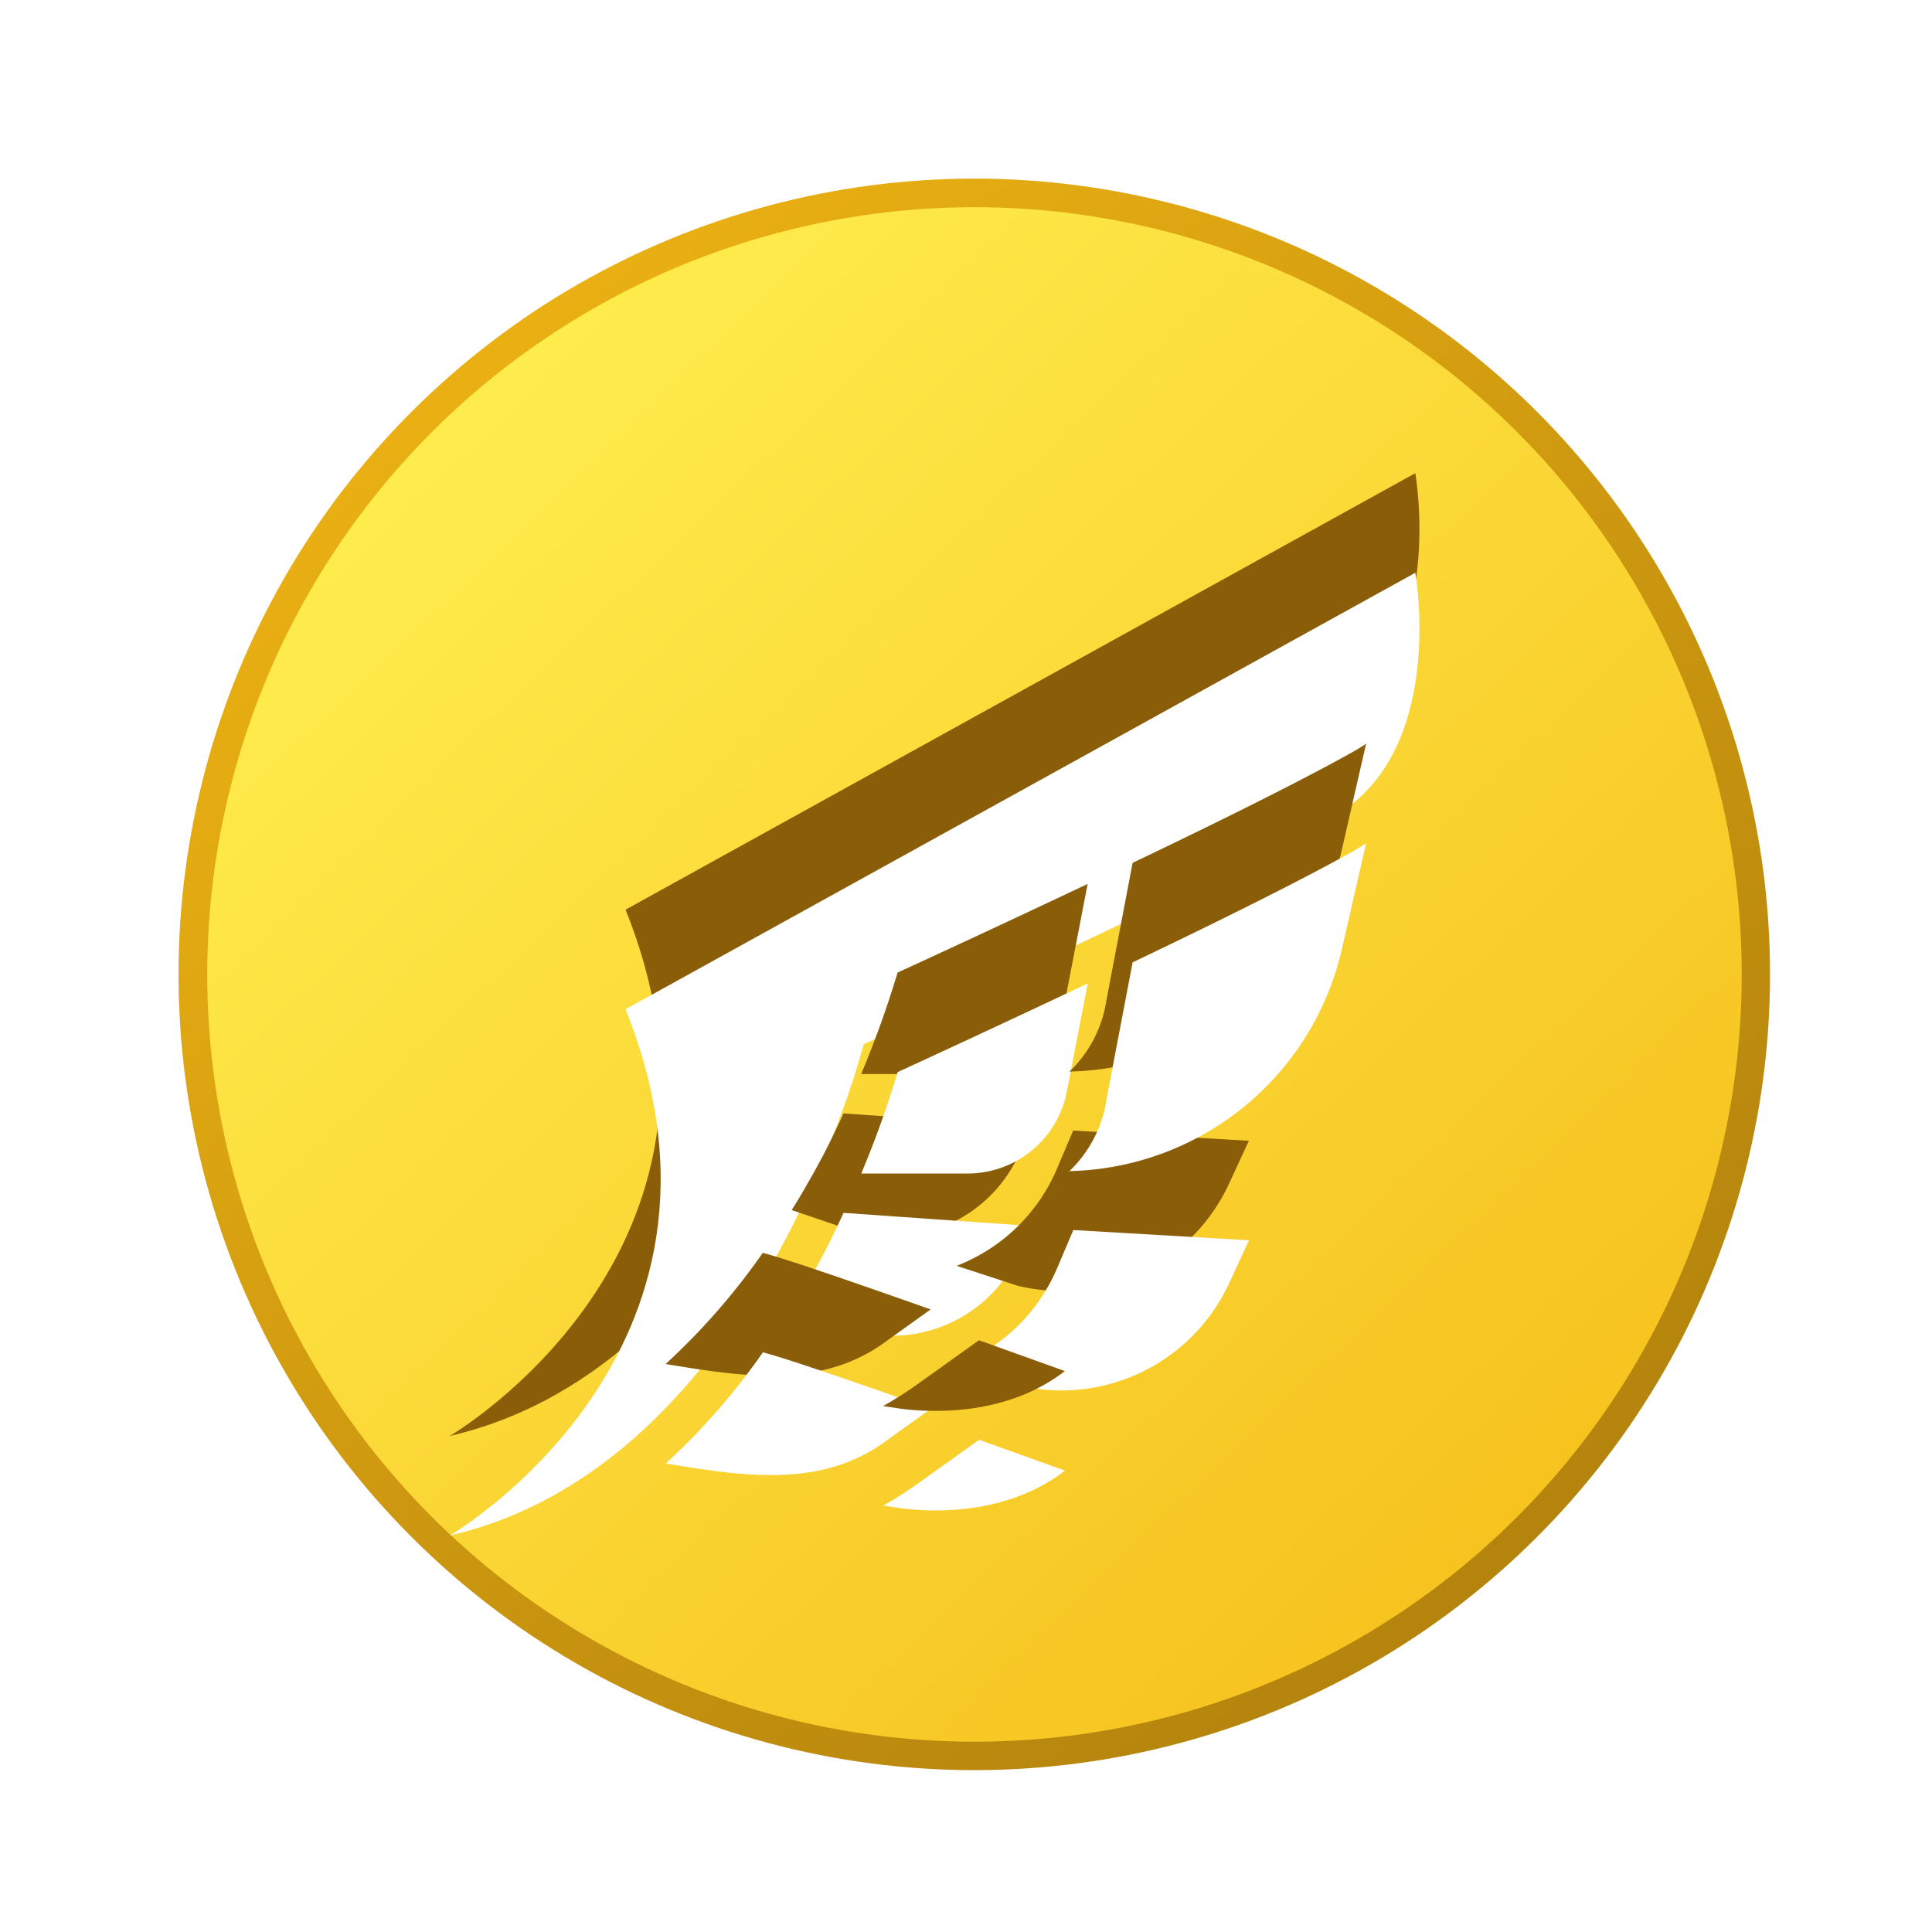 <svg id="Group_1050" data-name="Group 1050" xmlns="http://www.w3.org/2000/svg" xmlns:xlink="http://www.w3.org/1999/xlink" width="97.851" height="97.851" viewBox="0 0 97 97">
  <defs>
    <linearGradient id="linear-gradient" x1="1.57" y1="-0.864" x2="0.131" y2="1.121" gradientUnits="objectBoundingBox">
      <stop offset="0" stop-color="#734e06"/>
      <stop offset="1" stop-color="#f5b914"/>
    </linearGradient>
    <linearGradient id="linear-gradient-2" x1="0.093" x2="1.047" y2="1" gradientUnits="objectBoundingBox">
      <stop offset="0" stop-color="#fff253"/>
      <stop offset="1" stop-color="#f5b914"/>
    </linearGradient>
    <filter id="Path_2934">
      <feOffset dy="5"/>
      <feFlood flood-opacity="0.161" result="color"/>
      <feComposite operator="out" in="SourceGraphic" in2="blur"/>
      <feComposite operator="in" in="color"/>
      <feComposite operator="in" in2="SourceGraphic"/>
    </filter>
    <filter id="Path_2935">
      <feOffset dy="5"/>
      <feFlood flood-opacity="0.161" result="color-2"/>
      <feComposite operator="out" in="SourceGraphic" in2="blur-2"/>
      <feComposite operator="in" in="color-2"/>
      <feComposite operator="in" in2="SourceGraphic"/>
    </filter>
    <filter id="Path_2936">
      <feOffset dy="5"/>
      <feFlood flood-opacity="0.161" result="color-3"/>
      <feComposite operator="out" in="SourceGraphic" in2="blur-3"/>
      <feComposite operator="in" in="color-3"/>
      <feComposite operator="in" in2="SourceGraphic"/>
    </filter>
    <filter id="Path_2937">
      <feOffset dy="5"/>
      <feFlood flood-opacity="0.161" result="color-4"/>
      <feComposite operator="out" in="SourceGraphic" in2="blur-4"/>
      <feComposite operator="in" in="color-4"/>
      <feComposite operator="in" in2="SourceGraphic"/>
    </filter>
    <filter id="Path_2938">
      <feOffset dy="5"/>
      <feFlood flood-opacity="0.161" result="color-5"/>
      <feComposite operator="out" in="SourceGraphic" in2="blur-5"/>
      <feComposite operator="in" in="color-5"/>
      <feComposite operator="in" in2="SourceGraphic"/>
    </filter>
    <filter id="Path_2939">
      <feOffset dy="5"/>
      <feFlood flood-opacity="0.161" result="color-6"/>
      <feComposite operator="out" in="SourceGraphic" in2="blur-6"/>
      <feComposite operator="in" in="color-6"/>
      <feComposite operator="in" in2="SourceGraphic"/>
    </filter>
    <filter id="Path_2940">
      <feOffset dy="5"/>
      <feFlood flood-opacity="0.161" result="color-7"/>
      <feComposite operator="out" in="SourceGraphic" in2="blur-7"/>
      <feComposite operator="in" in="color-7"/>
      <feComposite operator="in" in2="SourceGraphic"/>
    </filter>
  </defs>
  <circle id="Ellipse_236" data-name="Ellipse 236" cx="39.947" cy="39.947" r="39.947" transform="matrix(-0.259, 0.966, -0.966, -0.259, 97.851, 20.678)" fill="url(#linear-gradient)"/>
  <circle id="Ellipse_235" data-name="Ellipse 235" cx="38.521" cy="38.521" r="38.521" transform="translate(10.405 10.404)" fill="url(#linear-gradient-2)"/>
  <g id="Group_1051" data-name="Group 1051" transform="translate(-767.805 -91.243)">
    <g data-type="innerShadowGroup">
      <path id="Path_2934-2" data-name="Path 2934" d="M147.49,127.337s15.757-9.189,8.821-26.422L195.963,79s1.6,8.957-4.073,12.22-23.623,11.451-23.623,11.451S162.966,123.768,147.49,127.337Z" transform="translate(642.9 36)" fill="#8a5d08"/>
      <g transform="matrix(1, 0, 0, 1, 767.81, 91.24)" filter="url(#Path_2934)">
        <path id="Path_2934-3" data-name="Path 2934" d="M147.49,127.337s15.757-9.189,8.821-26.422L195.963,79s1.6,8.957-4.073,12.22-23.623,11.451-23.623,11.451S162.966,123.768,147.49,127.337Z" transform="translate(-124.91 -55.24)" fill="#fff"/>
      </g>
    </g>
    <g data-type="innerShadowGroup">
      <path id="Path_2935-2" data-name="Path 2935" d="M169.692,122.6c-.257.457-.521.906-.8,1.339l2.782.946a7,7,0,0,0,8.7-3.905l.521-1.235-9.4-.658C170.983,120.213,170.381,121.423,169.692,122.6Z" transform="translate(638.66 28.057)" fill="#8a5d08"/>
      <g transform="matrix(1, 0, 0, 1, 767.81, 91.24)" filter="url(#Path_2935)">
        <path id="Path_2935-3" data-name="Path 2935" d="M169.692,122.6c-.257.457-.521.906-.8,1.339l2.782.946a7,7,0,0,0,8.7-3.905l.521-1.235-9.4-.658C170.983,120.213,170.381,121.423,169.692,122.6Z" transform="translate(-129.15 -63.19)" fill="#fff"/>
      </g>
    </g>
    <g data-type="innerShadowGroup">
      <path id="Path_2936-2" data-name="Path 2936" d="M173.25,114.262h5.316a5.076,5.076,0,0,0,5-4.106l1.05-5.437c-4.114,1.949-7.882,3.689-9.542,4.45a50.7,50.7,0,0,1-1.828,5.092Z" transform="translate(637.796 30.904)" fill="#8a5d08"/>
      <g transform="matrix(1, 0, 0, 1, 767.81, 91.24)" filter="url(#Path_2936)">
        <path id="Path_2936-3" data-name="Path 2936" d="M173.25,114.262h5.316a5.076,5.076,0,0,0,5-4.106l1.05-5.437c-4.114,1.949-7.882,3.689-9.542,4.45a50.7,50.7,0,0,1-1.828,5.092Z" transform="translate(-130.01 -60.34)" fill="#fff"/>
      </g>
    </g>
    <g data-type="innerShadowGroup">
      <path id="Path_2937-2" data-name="Path 2937" d="M193.894,120.673l-8.821-.513-.8,1.884a9,9,0,0,1-5.052,4.907l3.063,1h0a9.278,9.278,0,0,0,10.633-5.164Z" transform="translate(636.613 27.845)" fill="#8a5d08"/>
      <g transform="matrix(1, 0, 0, 1, 767.81, 91.24)" filter="url(#Path_2937)">
        <path id="Path_2937-3" data-name="Path 2937" d="M193.894,120.673l-8.821-.513-.8,1.884a9,9,0,0,1-5.052,4.907l3.063,1h0a9.278,9.278,0,0,0,10.633-5.164Z" transform="translate(-131.19 -63.4)" fill="#fff"/>
      </g>
    </g>
    <g data-type="innerShadowGroup">
      <path id="Path_2938-2" data-name="Path 2938" d="M186.25,112.4a14.345,14.345,0,0,0,13.712-11.17l1.211-5.292c-.192.128-.393.257-.593.369-2.406,1.363-6.76,3.528-11.13,5.613l-1.315,6.9a6.247,6.247,0,0,1-1.884,3.608Z" transform="translate(635.22 32.644)" fill="#8a5d08"/>
      <g transform="matrix(1, 0, 0, 1, 767.81, 91.24)" filter="url(#Path_2938)">
        <path id="Path_2938-3" data-name="Path 2938" d="M186.25,112.4a14.345,14.345,0,0,0,13.712-11.17l1.211-5.292c-.192.128-.393.257-.593.369-2.406,1.363-6.76,3.528-11.13,5.613l-1.315,6.9a6.247,6.247,0,0,1-1.884,3.608Z" transform="translate(-132.59 -58.6)" fill="#fff"/>
      </g>
    </g>
    <g data-type="innerShadowGroup">
      <path id="Path_2939-2" data-name="Path 2939" d="M161,133.4c3.56.577,7.618,1.307,10.9-1.018l2.406-1.724c-3.793-1.339-7.217-2.526-8.428-2.839A33.807,33.807,0,0,1,161,133.4Z" transform="translate(640.223 26.327)" fill="#8a5d08"/>
      <g transform="matrix(1, 0, 0, 1, 767.81, 91.24)" filter="url(#Path_2939)">
        <path id="Path_2939-3" data-name="Path 2939" d="M161,133.4c3.56.577,7.618,1.307,10.9-1.018l2.406-1.724c-3.793-1.339-7.217-2.526-8.428-2.839A33.807,33.807,0,0,1,161,133.4Z" transform="translate(-127.58 -64.92)" fill="#fff"/>
      </g>
    </g>
    <g data-type="innerShadowGroup">
      <path id="Path_2940-2" data-name="Path 2940" d="M183.745,134.838l-4.314-1.548-3.039,2.173a19.485,19.485,0,0,1-1.772,1.131l.9.136C177.186,136.939,180.859,137.067,183.745,134.838Z" transform="translate(637.524 25.243)" fill="#8a5d08"/>
      <g transform="matrix(1, 0, 0, 1, 767.81, 91.24)" filter="url(#Path_2940)">
        <path id="Path_2940-3" data-name="Path 2940" d="M183.745,134.838l-4.314-1.548-3.039,2.173a19.485,19.485,0,0,1-1.772,1.131l.9.136C177.186,136.939,180.859,137.067,183.745,134.838Z" transform="translate(-130.28 -66)" fill="#fff"/>
      </g>
    </g>
  </g>
</svg>
